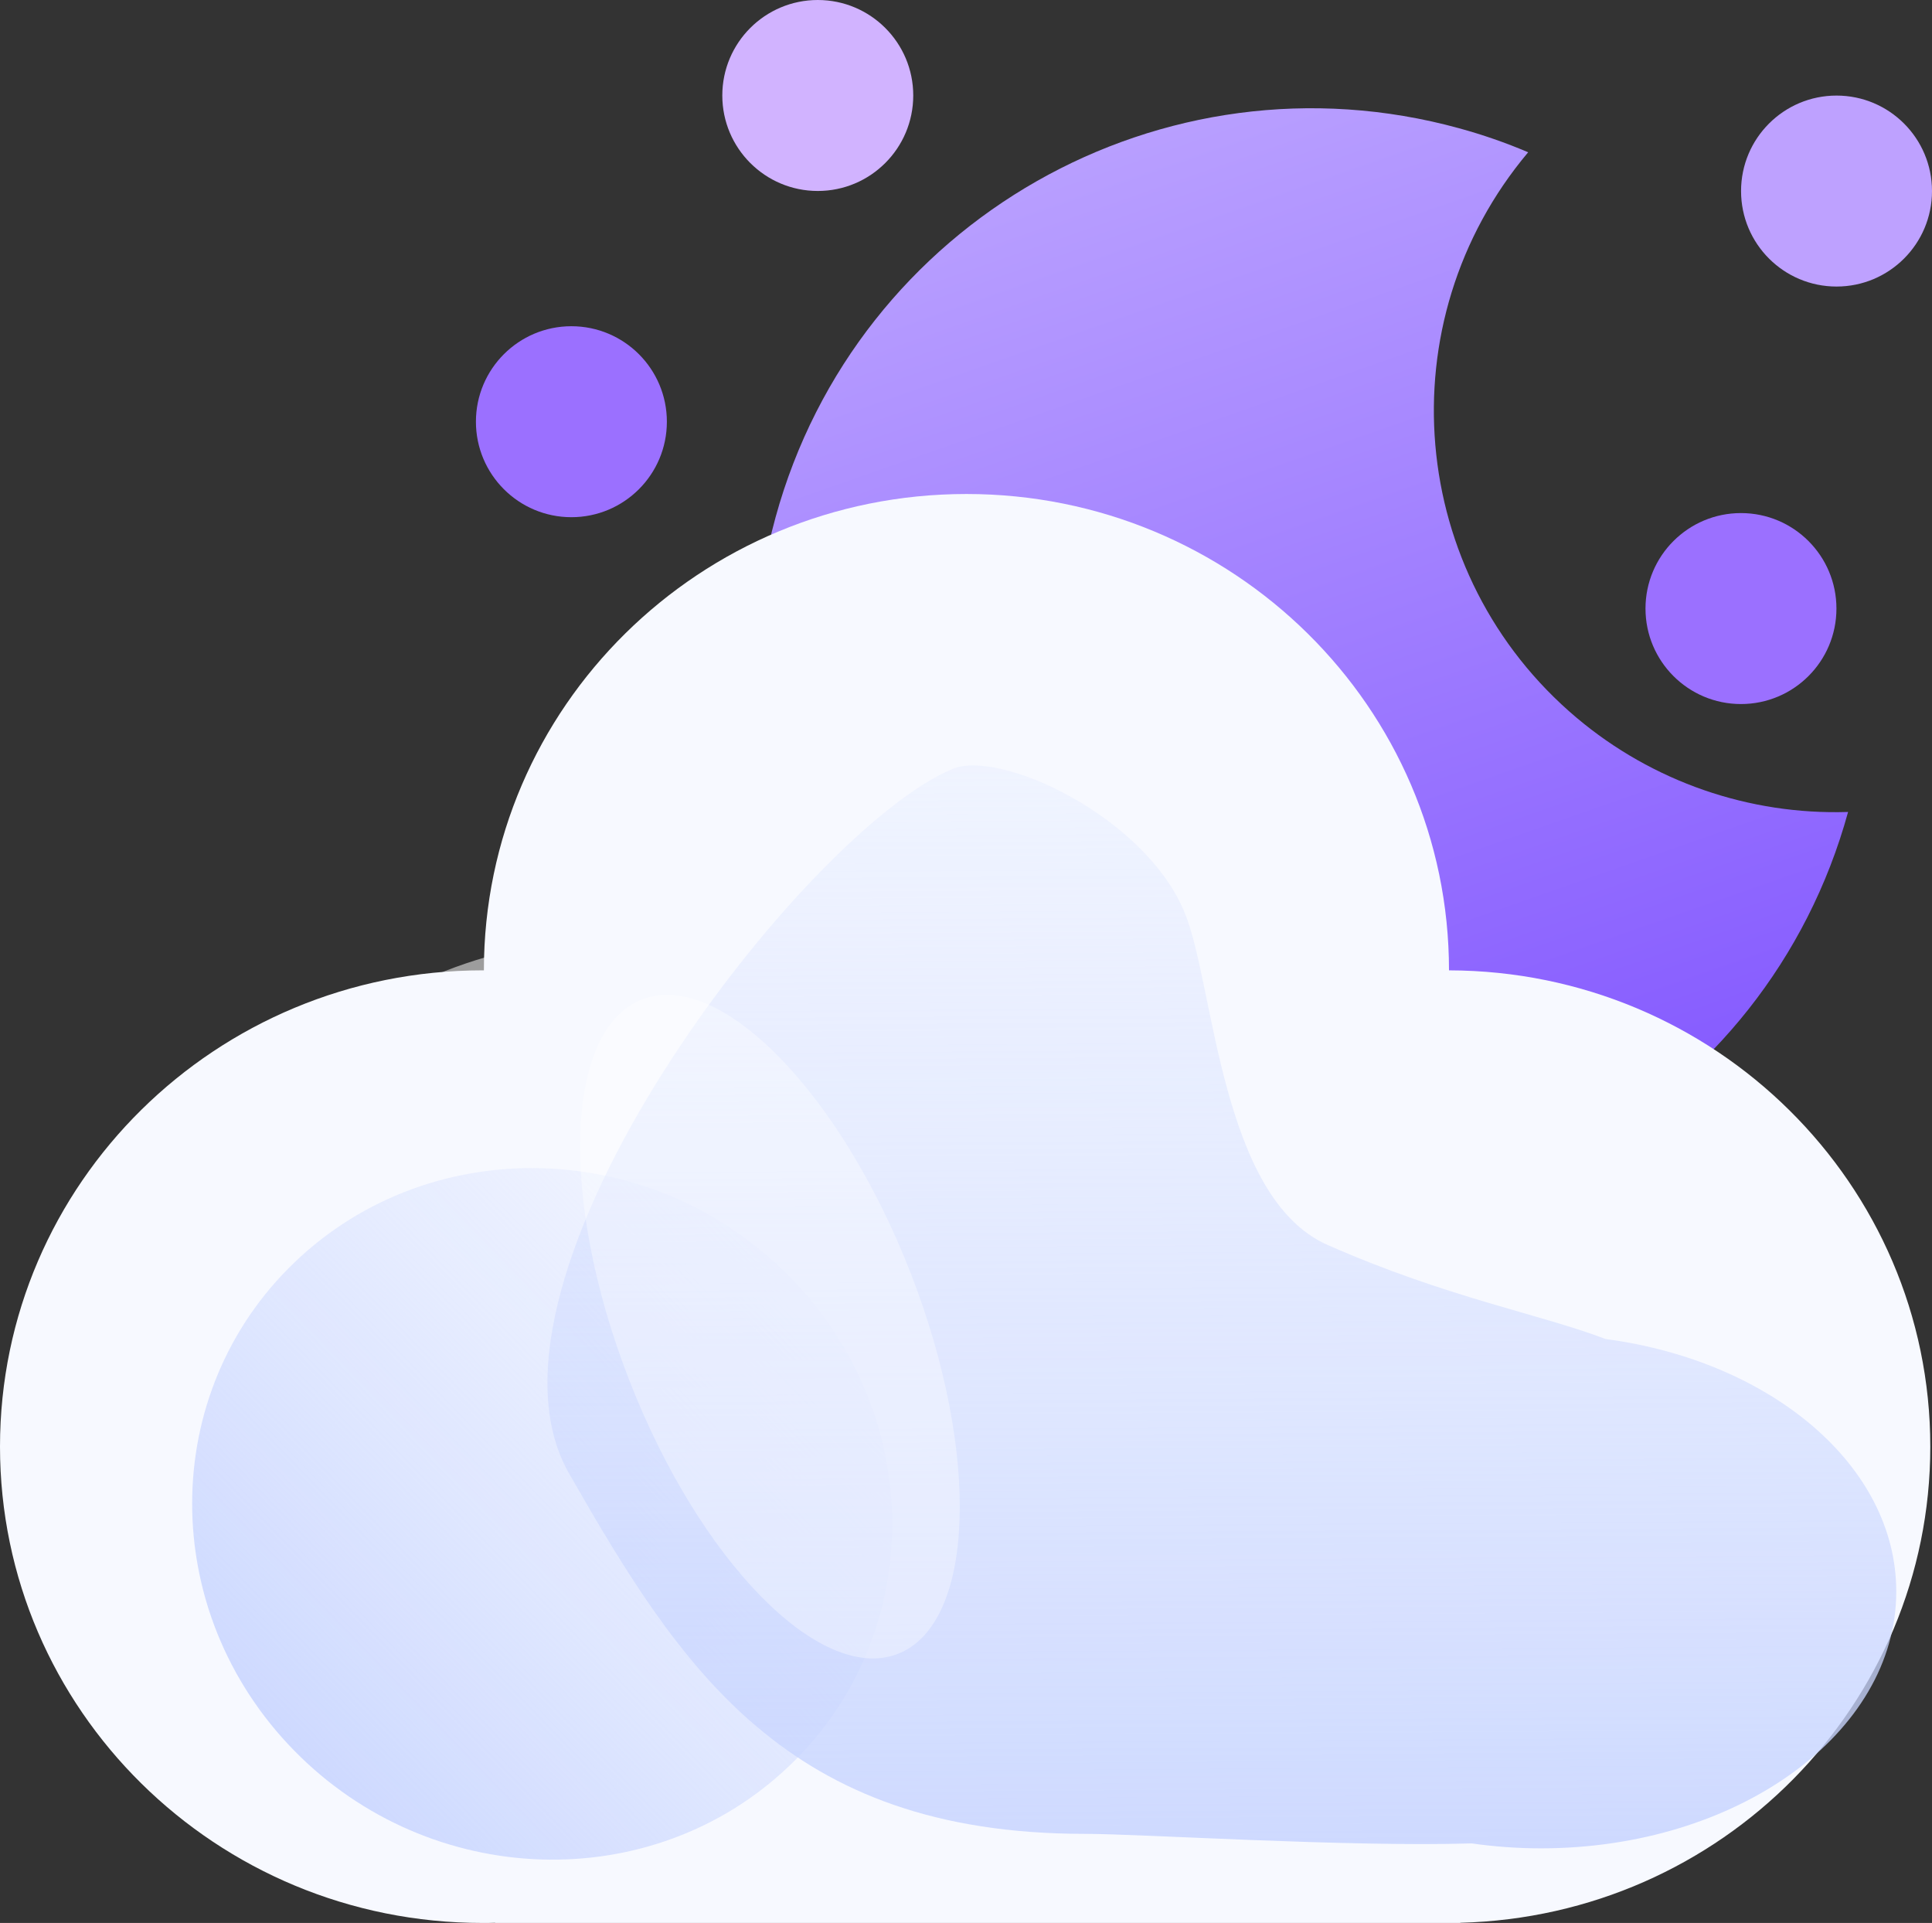 <?xml version="1.0" encoding="UTF-8"?>
<svg id="Layer_1" data-name="Layer 1" xmlns="http://www.w3.org/2000/svg" xmlns:xlink="http://www.w3.org/1999/xlink" viewBox="0 0 215.72 214.68">
  <rect x="0" y="0" width="215.72" height="214.68" fill="#333333" stroke="none"/>
  <defs>
    <style>
      .cls-1 {
        fill: url(#linear-gradient-2);
      }

      .cls-2 {
        fill: #f7f9ff;
      }

      .cls-3 {
        opacity: .52;
        stroke: #fff;
        stroke-linecap: round;
        stroke-linejoin: round;
        stroke-width: 8px;
      }

      .cls-3, .cls-4 {
        fill: none;
      }

      .cls-3, .cls-5 {
        isolation: isolate;
      }

      .cls-6 {
        fill: #d1b3ff;
      }

      .cls-7 {
        fill: #9b70ff;
      }

      .cls-8 {
        fill: #d4b8ff;
      }

      .cls-9 {
        fill: #bea1ff;
      }

      .cls-10 {
        fill: url(#linear-gradient-3);
      }

      .cls-11 {
        fill: url(#linear-gradient);
      }

      .cls-5 {
        fill: #fff;
        opacity: .35;
      }
    </style>
    <linearGradient id="linear-gradient" x1="-900.15" y1="496.24" x2="-900.15" y2="495.31" gradientTransform="translate(126466.85 27178.92) rotate(-19) scale(122.89 -134.65)" gradientUnits="userSpaceOnUse">
      <stop offset="0" stop-color="#b9a0ff"/>
      <stop offset="1" stop-color="#855aff"/>
    </linearGradient>
    <linearGradient id="linear-gradient-2" x1="-936.82" y1="-171.35" x2="-936.81" y2="-170.06" gradientTransform="translate(53686.26 79670.25) rotate(45.97) scale(100.8 97.86)" gradientUnits="userSpaceOnUse">
      <stop offset="0" stop-color="#e0e8ff" stop-opacity="0"/>
      <stop offset=".84" stop-color="#c7d4ff" stop-opacity=".85"/>
      <stop offset="1" stop-color="#c9d6fd"/>
    </linearGradient>
    <linearGradient id="linear-gradient-3" x1="-941.84" y1="-166" x2="-941.83" y2="-164.72" gradientTransform="translate(180319.4 25870.61) scale(191.31 155.62)" xlink:href="#linear-gradient-2"/>
  </defs>
  <g id="Layer_1-2" data-name="Layer 1-2">
    <g id="Fuld_Måne" data-name="Fuld Måne">
      <g id="Group_7437" data-name="Group 7437">
        <g id="Group_7331" data-name="Group 7331">
          <g id="Group_7330" data-name="Group 7330">
            <g id="Ellipse_105" data-name="Ellipse 105">
              <circle class="cls-9" cx="205.06" cy="21.33" r="10.66"/>
            </g>
            <g id="Ellipse_106" data-name="Ellipse 106">
              <circle class="cls-7" cx="194.39" cy="67.94" r="10.66"/>
              <circle class="cls-4" cx="194.39" cy="67.94" r="10.2"/>
            </g>
            <g id="Ellipse_109" data-name="Ellipse 109">
              <circle class="cls-8" cx="193.93" cy="137.44" r="10.66"/>
              <circle class="cls-4" cx="194.39" cy="137.44" r="10.2"/>
            </g>
            <g id="Ellipse_107" data-name="Ellipse 107">
              <circle class="cls-7" cx="63.8" cy="47.08" r="10.66"/>
              <circle class="cls-4" cx="63.8" cy="47.08" r="10.2"/>
            </g>
            <g id="Ellipse_108" data-name="Ellipse 108">
              <circle class="cls-6" cx="91.31" cy="10.66" r="10.66"/>
              <circle class="cls-4" cx="91.31" cy="10.66" r="10.2"/>
            </g>
            <path id="Path_4984" data-name="Path 4984" class="cls-11" d="m206.35,90.65c-9.09,33.07-43.27,52.51-76.33,43.42-33.07-9.09-52.51-43.27-43.42-76.33,9.08-33.06,43.25-52.51,76.32-43.42,2.63.72,5.2,1.61,7.71,2.68-15.94,18.94-13.51,47.21,5.43,63.15,8.45,7.11,19.24,10.85,30.27,10.5h.01Z"/>
          </g>
        </g>
      </g>
    </g>
  </g>
  <g id="Sky">
    <path id="Path_4982" data-name="Path 4982" class="cls-3" d="m107.96,131.57c-7.83-13.41-22.06-21.94-37.72-22.62-25.32-1.11-46.76,18.24-47.88,43.23"/>
    <g id="Group_7337" data-name="Group 7337">
      <path id="Path_4975" data-name="Path 4975" class="cls-2" d="m215.53,161.5c0-29.31-24.04-53.1-53.74-53.17h0c0-29.37-24.12-53.18-53.88-53.18s-53.88,23.81-53.88,53.18h-.14c-29.77,0-53.89,23.8-53.89,53.17s24.12,53.18,53.88,53.18c.47,0,.94,0,1.4-.02v.02h107.77v-.02c29.2-.75,52.48-24.33,52.48-53.16h0Z"/>
      <path id="Union_21" data-name="Union 21" class="cls-1" d="m88.23,142.59c15.23,15.55,15.18,39.98-.12,54.57-15.29,14.59-40.04,13.81-55.27-1.73-15.22-15.54-15.18-39.98.12-54.57s40.04-13.81,55.27,1.73Z"/>
      <path id="Union_22" data-name="Union 22" class="cls-10" d="m164.27,205.8c-13.8.42-36.99-1.07-43.18-1.07-33.29,0-45.13-18.52-57.55-40.23s26.31-71.79,42.83-78.66c5.31-2.21,21.59,5.34,25.95,16.16,3.28,8.13,3.97,31.72,15.92,36.99,13.34,5.88,23.8,7.73,31.04,10.5,18.46,2.45,32.45,14.14,32.45,28.19,0,15.83-17.76,28.67-39.68,28.67-2.61,0-5.21-.19-7.79-.56h.01Z"/>
      <path id="Union_23" data-name="Union 23" class="cls-5" d="m101.69,142.15c7.85,20.19,7.18,39.22-1.5,42.51s-22.09-10.42-29.94-30.6c-7.85-20.18-7.18-39.22,1.5-42.51,8.68-3.29,22.08,10.41,29.94,30.6Z"/>
    </g>
  </g>
</svg>